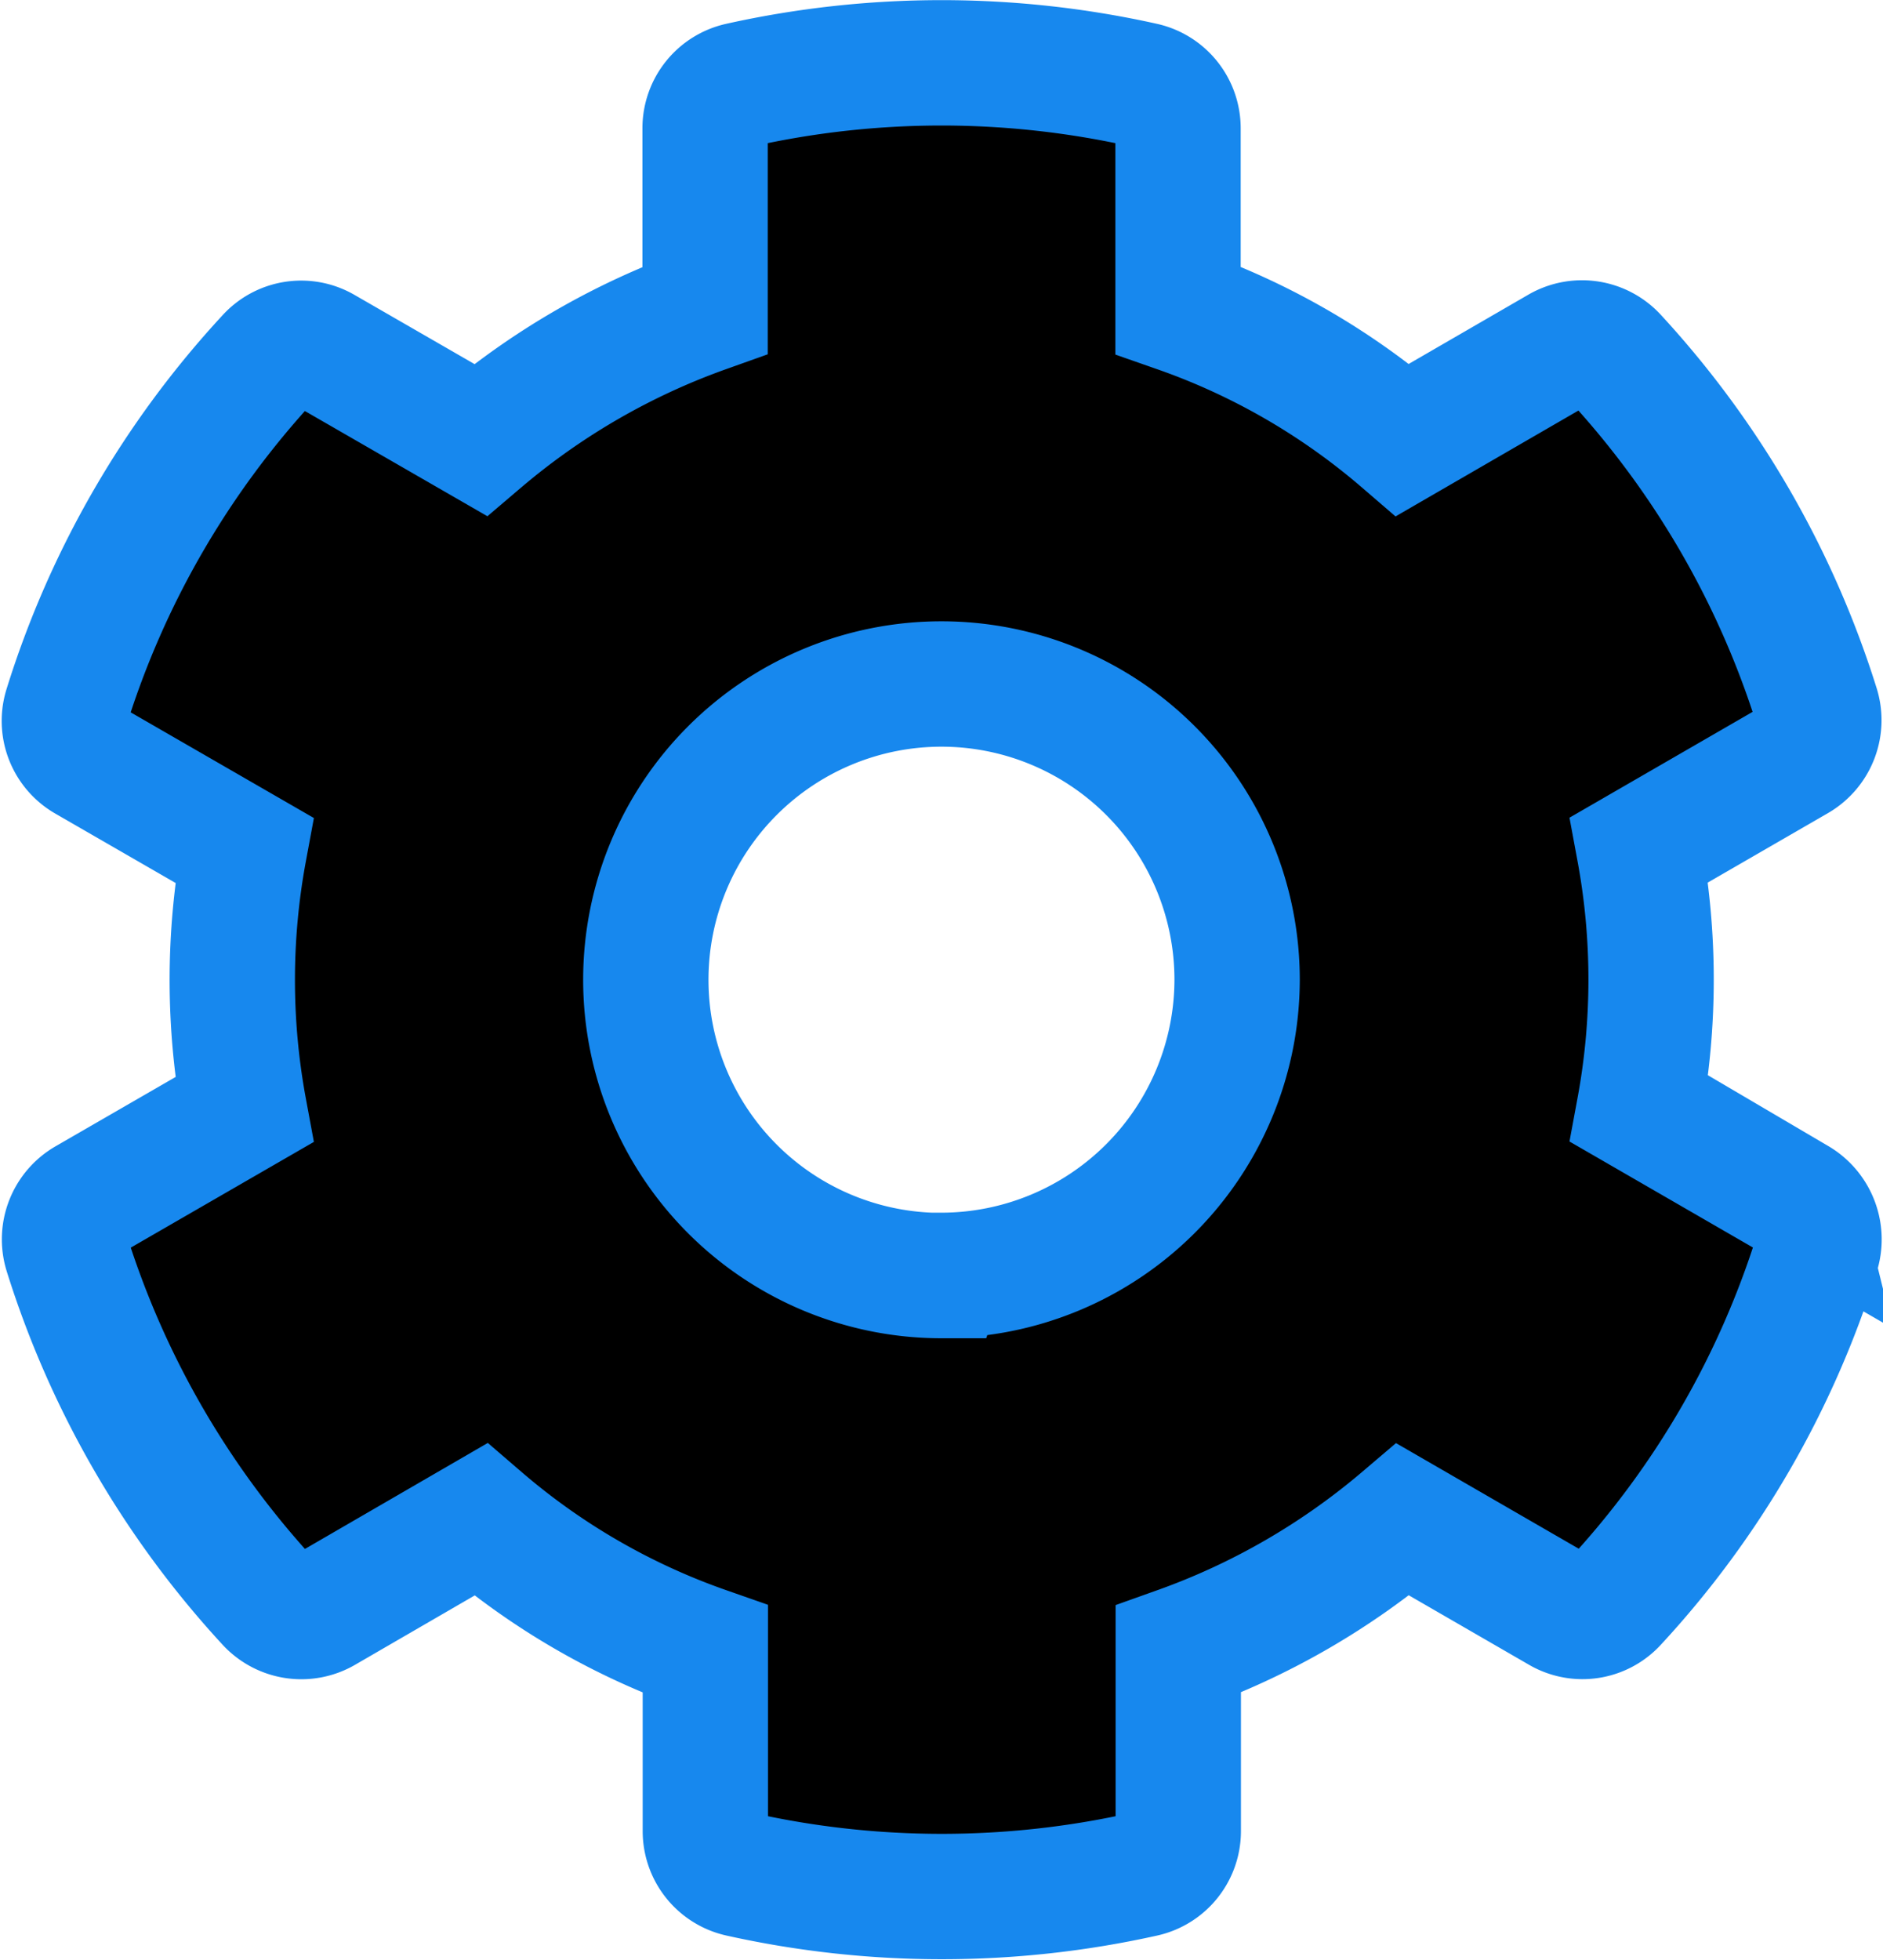 <svg xmlns="http://www.w3.org/2000/svg" width="30.049" height="31.262" viewBox="0 0 30.049 31.262"><defs><style>.a{stroke:#1788ee;stroke-width:2px;}</style></defs><path class="a" d="M28.953,18.709l-2.512-1.451a11.359,11.359,0,0,0,0-4.14l2.512-1.451a.713.713,0,0,0,.324-.826,14.687,14.687,0,0,0-3.226-5.579.71.71,0,0,0-.873-.136L22.667,6.579a11.129,11.129,0,0,0-3.585-2.07v-2.9a.707.707,0,0,0-.554-.69,14.825,14.825,0,0,0-6.439,0,.706.706,0,0,0-.554.69v2.9a11.48,11.48,0,0,0-3.585,2.07L5.442,5.134a.7.7,0,0,0-.873.136,14.6,14.6,0,0,0-3.226,5.579.705.705,0,0,0,.324.826L4.18,13.124a11.359,11.359,0,0,0,0,4.14L1.668,18.714a.713.713,0,0,0-.324.826,14.687,14.687,0,0,0,3.226,5.579.71.71,0,0,0,.873.136L7.954,23.8a11.129,11.129,0,0,0,3.585,2.07v2.9a.706.706,0,0,0,.554.69,14.825,14.825,0,0,0,6.439,0,.706.706,0,0,0,.554-.69v-2.9a11.48,11.48,0,0,0,3.585-2.07l2.512,1.451a.7.7,0,0,0,.873-.136,14.6,14.6,0,0,0,3.226-5.579.728.728,0,0,0-.33-.831Zm-13.646,1.2a4.718,4.718,0,1,1,4.718-4.718A4.724,4.724,0,0,1,15.308,19.906Z" transform="translate(-0.283 0.437)"/></svg>